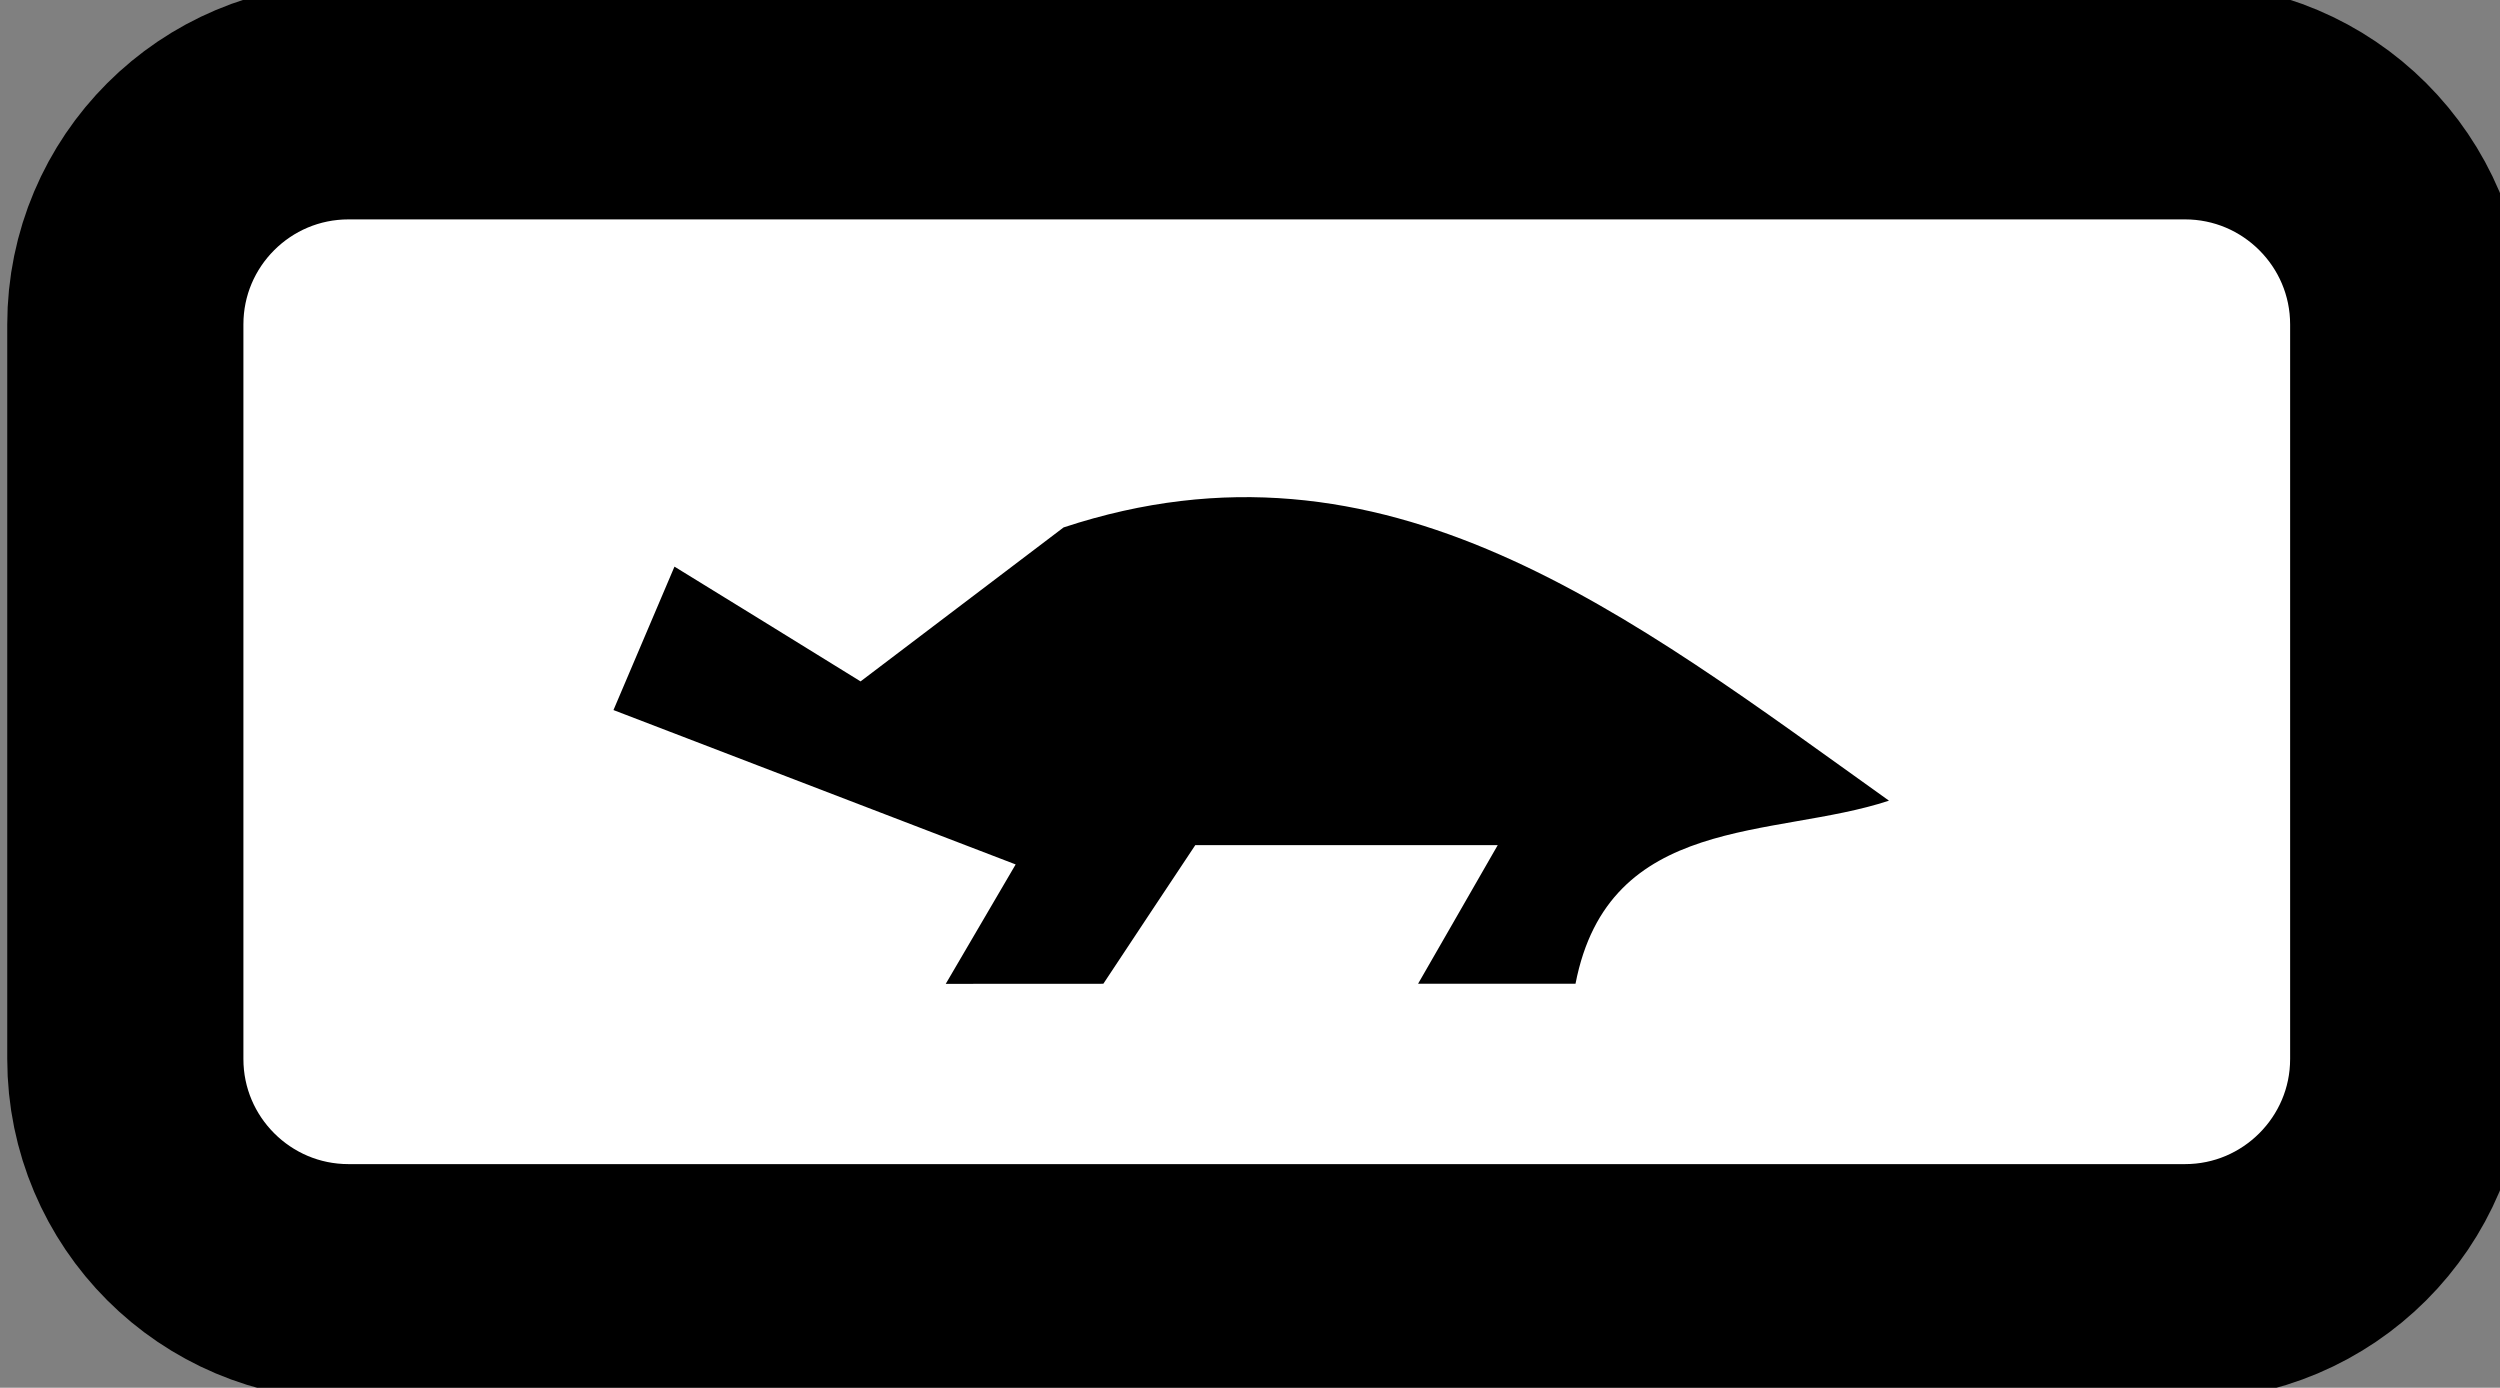 <?xml version="1.0" encoding="utf-8"?>
<!-- Generator: Adobe Illustrator 16.0.0, SVG Export Plug-In . SVG Version: 6.00 Build 0)  -->
<!DOCTYPE svg PUBLIC "-//W3C//DTD SVG 1.1//EN" "http://www.w3.org/Graphics/SVG/1.1/DTD/svg11.dtd">
<svg version="1.1"
	 id="svg12553" xmlns:dc="http://purl.org/dc/elements/1.1/" xmlns:cc="http://creativecommons.org/ns#" xmlns:rdf="http://www.w3.org/1999/02/22-rdf-syntax-ns#" xmlns:svg="http://www.w3.org/2000/svg" xmlns:sodipodi="http://sodipodi.sourceforge.net/DTD/sodipodi-0.dtd" xmlns:inkscape="http://www.inkscape.org/namespaces/inkscape" inkscape:version="0.92.2 5c3e80d, 2017-08-06" sodipodi:docname="SEQ3.svg"
	 xmlns="http://www.w3.org/2000/svg" xmlns:xlink="http://www.w3.org/1999/xlink" x="0px" y="0px" width="31.758px"
	 height="17.629px" viewBox="0 0 31.758 17.629" enable-background="new 0 0 31.758 17.629" xml:space="preserve">
<rect x="0" y="0" width="31.758" height="17.629" fill="#808080" stroke="none"/>
<path fill="#FFFFFF" stroke="#000000" stroke-width="3" stroke-miterlimit="10" d="M30.592,13.452c0,1.565-1.271,2.836-2.836,2.836
	H4.428c-1.566,0-2.836-1.271-2.836-2.836v-9.33c0-1.566,1.27-2.835,2.836-2.835h23.328c1.564,0,2.836,1.269,2.836,2.835V13.452z"/>
<path d="M12.014,12.498c0.307-0.522,0.614-1.049,0.888-1.517c-1.645-0.631-3.327-1.276-5.109-1.961
	c0.31-0.729,0.487-1.145,0.775-1.822c0.777,0.478,1.43,0.88,2.364,1.458c0.765-0.58,1.64-1.244,2.579-1.956
	c4.094-1.352,7.178,1.112,10.485,3.471c-1.459,0.483-3.562,0.158-3.982,2.326c-0.666,0-1.332,0-2,0
	c0.301-0.521,0.6-1.045,1.012-1.761c-1.231,0-2.438,0-3.842,0c-0.318,0.479-0.744,1.119-1.168,1.761
	C13.347,12.498,12.68,12.498,12.014,12.498z"/>
</svg>
